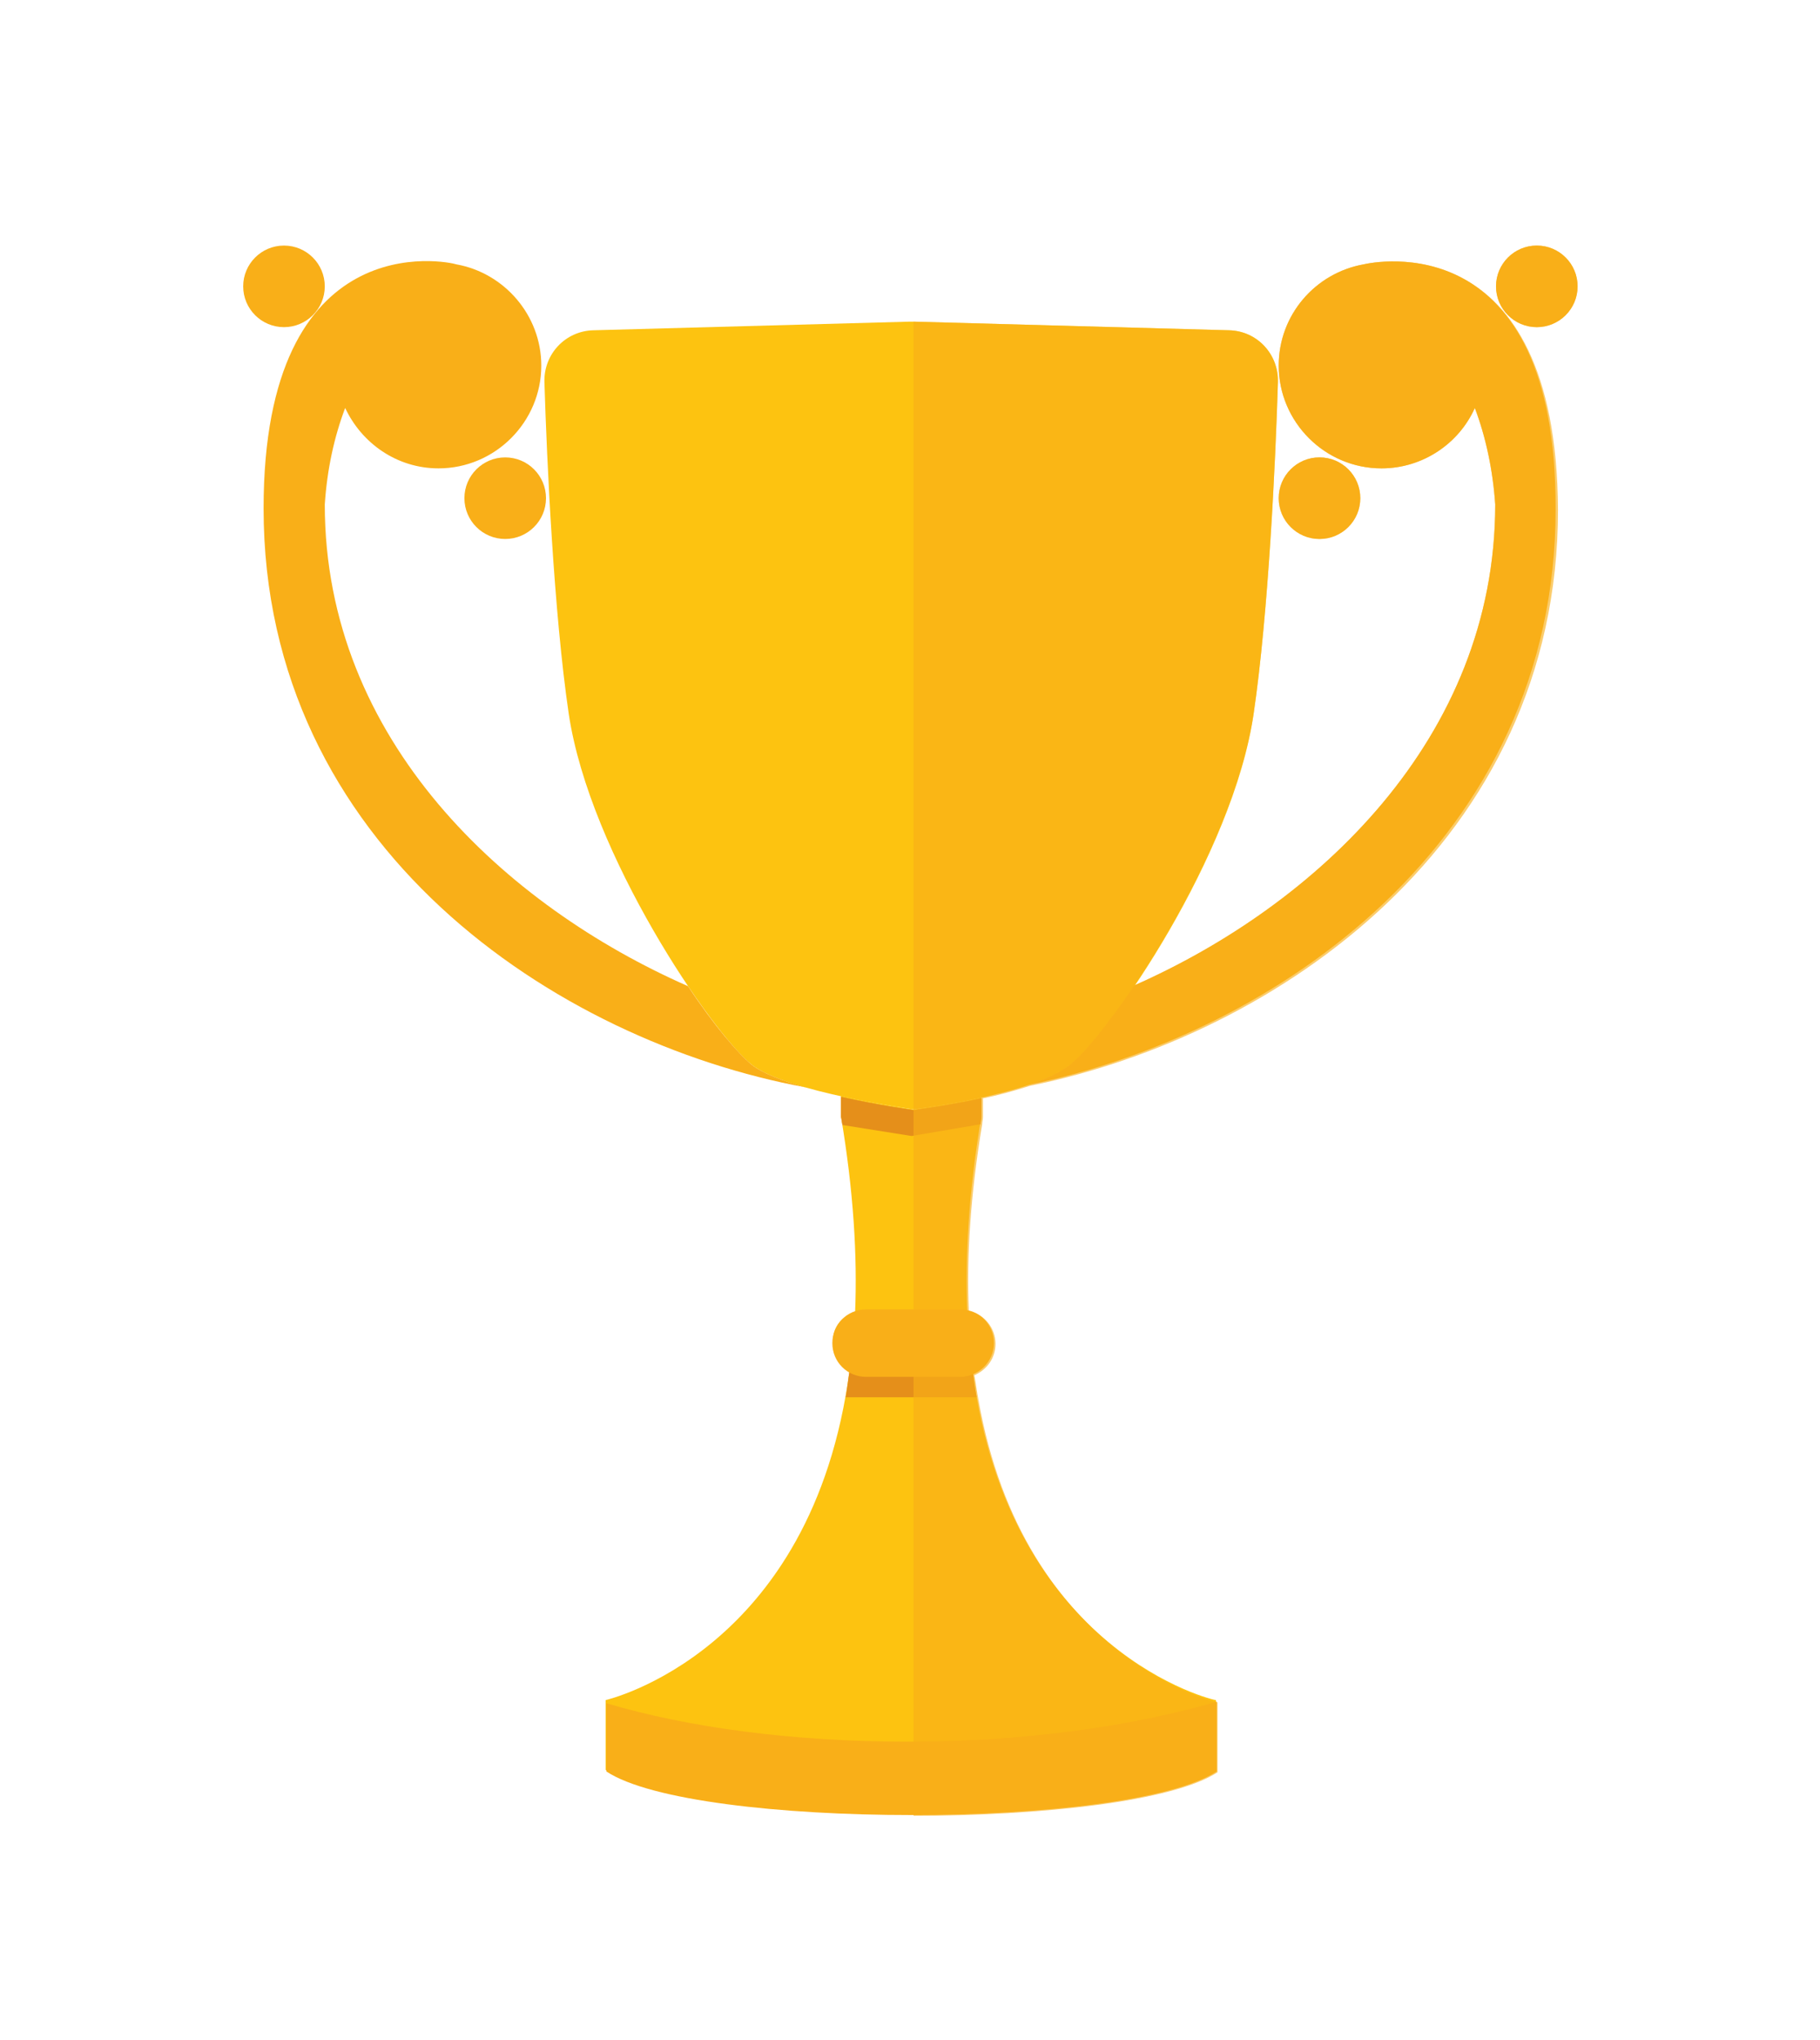 <svg xmlns="http://www.w3.org/2000/svg" xmlns:xlink="http://www.w3.org/1999/xlink" id="Layer_1" x="0" y="0" enable-background="new 0 0 232 260" version="1.1" viewBox="0 0 232 260" xml:space="preserve"><g><g><circle cx="195.9" cy="36.5" r="5.2" fill="#F9AF18"/><circle cx="36.2" cy="36.5" r="5.2" fill="#F9AF18"/><circle cx="64.4" cy="63.5" r="5.2" fill="#F9AF18"/><circle cx="168.2" cy="63.5" r="5.2" fill="#F9AF18"/><path fill="#FDC310" d="M116.5,41L116.5,41l-0.3,0l-0.3,0v0l-40.3,1.1c-3.5,0.1-6.3,3-6.2,6.6c0.3,10,1.2,29.4,3.1,42.3 c2.7,18,18.3,40.7,23.3,44.7c4.4,3.5,20.7,5.7,20.7,5.7c3-0.4,15.6-2.2,20-5.7c5-4,20.7-26.7,23.3-44.7 c1.9-12.9,2.8-32.3,3.1-42.3c0.1-3.5-2.6-6.5-6.2-6.6L116.5,41z"/><path fill="#FDC310" d="M124,174.8c1.4-0.5,2.4-1.9,2.4-3.4v-0.5c0-1.8-1.3-3.3-3.1-3.6c-0.3-7.2,0.2-15.5,1.8-25v-2.4 c-3.7,0.8-7.2,1.3-8.6,1.5c0,0-4.4-0.6-9.3-1.7v2.6c1.6,9.5,2.1,17.8,1.8,25c-1.6,0.4-2.8,1.8-2.8,3.5v0.5c0,1.5,0.9,2.7,2.1,3.3 c-4.7,36.1-31.1,42.1-31.1,42.1v8.9c11.2,7.4,66.5,7.4,77.8,0v-8.9C155,216.8,128.7,210.8,124,174.8z"/><path fill="#FDC310" d="M77.3,216.8c0,0,36.2,8.1,77.8,0"/><path fill="#F9AF18" d="M173.8,33.7c-6.1,1.1-10.8,6.4-10.8,12.9c0,7.2,5.9,13.1,13.1,13.1c5.3,0,9.9-3.2,11.9-7.7 c1.4,3.7,2.3,7.9,2.6,12.3c0,29.9-22.9,51.1-46,61.3c-3.4,5-6.4,8.7-8.2,10.1c-1.3,1-3.2,1.9-5.4,2.6 c31.5-6.4,67.3-31.1,67.3-73.4C198.4,28.5,175.1,33.4,173.8,33.7z"/><path fill="#F9AF18" d="M95.8,135.7c-1.7-1.4-4.8-5-8.1-10c-23.2-10.2-46.3-31.3-46.3-61.4c0.3-4.5,1.2-8.6,2.6-12.3 c2.1,4.5,6.6,7.7,11.9,7.7c7.2,0,13.1-5.9,13.1-13.1c0-6.4-4.7-11.8-10.8-12.9c-1.2-0.4-24.6-5.2-24.6,31.1 c0,43.1,37.2,67.9,69.1,73.8C99.8,137.8,97.2,136.8,95.8,135.7z"/><path fill="#E58F1A" d="M106.6,169.3c-0.2,0.5-0.4,1-0.4,1.6v0.5c0,1.5,0.9,2.7,2.1,3.3c-0.2,1.2-0.3,2.3-0.5,3.4h16.7 c-0.2-1.1-0.4-2.2-0.5-3.3c1.4-0.5,2.4-1.9,2.4-3.4v-0.5c0-0.6-0.1-1.1-0.4-1.6H106.6z"/><path fill="#F9AF18" d="M122.4,175.5h-12c-2.4,0-4.3-1.9-4.3-4.3l0,0c0-2.4,1.9-4.3,4.3-4.3h12c2.4,0,4.3,1.9,4.3,4.3l0,0 C126.7,173.6,124.7,175.5,122.4,175.5z"/><path fill="#E58F1A" d="M116.2,144.8l8.8-1.5c0-0.3,0.1-0.6,0.1-0.9v-2.4c-3.7,0.8-7.2,1.3-8.6,1.5c0,0-4.4-0.6-9.3-1.7v2.6 c0.1,0.3,0.1,0.7,0.2,1L116.2,144.8z"/><g><path fill="#F9AF18" d="M115.7,222c-14.6,0-28-1.8-38.4-4.9v8.7c11.2,7.4,66.5,7.4,77.8,0v-8.9c0,0,0,0,0,0 C144.5,220,130.7,222,115.7,222z"/></g></g><g opacity=".64"><defs><rect id="SVGID_1_" width="91.7" height="209.8" x="116.4" y="25.8" opacity=".64" transform="matrix(-1 -1.224647e-16 1.224647e-16 -1 324.557 261.493)"/></defs><clipPath id="SVGID_2_"><use overflow="visible" xlink:href="#SVGID_1_"/></clipPath><g clip-path="url(#SVGID_2_)"><circle cx="195.9" cy="36.5" r="5.2" fill="#F9AF18"/><circle cx="36.2" cy="36.5" r="5.2" fill="#F9AF18"/><circle cx="64.4" cy="63.5" r="5.2" fill="#F9AF18"/><circle cx="168.2" cy="63.5" r="5.2" fill="#F9AF18"/><path fill="#F9AF18" d="M173.8,33.7c-6.1,1.1-10.8,6.4-10.8,12.9c0,7.2,5.9,13.1,13.1,13.1c5.3,0,9.9-3.2,11.9-7.7 c1.4,3.7,2.3,7.9,2.6,12.3c0,29.9-22.9,51.1-46,61.3c6.2-9.2,13.4-22.9,15.2-34.6c1.9-12.9,2.8-32.3,3.1-42.3 c0.1-3.5-2.6-6.5-6.2-6.6L116.5,41v0l-0.3,0l-0.3,0v0l-40.3,1.1c-3.5,0.1-6.3,3-6.2,6.6c0.3,10,1.2,29.4,3.1,42.3 c1.7,11.7,9,25.5,15.2,34.7c-23.2-10.2-46.3-31.3-46.3-61.4c0.3-4.5,1.2-8.6,2.6-12.3c2.1,4.5,6.6,7.7,11.9,7.7 c7.2,0,13.1-5.9,13.1-13.1c0-6.4-4.7-11.8-10.8-12.9c-1.2-0.4-24.6-5.2-24.6,31.1c0,43.1,37.2,67.9,69.1,73.8 c1.4,0.4,3,0.8,4.5,1.1v2.6c1.6,9.4,2.1,17.6,1.8,24.8c-1.7,0.6-2.9,2.2-2.9,4.1c0,1.6,0.9,3,2.3,3.8c-0.1,1.1-0.3,2.2-0.5,3.2 c-5.9,33-30.5,38.7-30.5,38.7l0,0l0,0v0.3v8.7c11.2,7.4,66.5,7.4,77.8,0v-8.9c0,0-24.7-5.6-30.5-38.7c-0.2-1-0.3-2-0.5-3 c1.6-0.7,2.7-2.2,2.7-4c0-2-1.4-3.8-3.4-4.2c-0.3-6.9,0.2-14.8,1.7-23.8l0,0c0-0.3,0.1-0.6,0.1-0.9v-2.4c2-0.4,4.1-1,6-1.6 c0,0,0,0,0,0c31.5-6.4,67.3-31.1,67.3-73.4C198.4,28.5,175.1,33.4,173.8,33.7z M88.9,127.4c0,0.1,0.1,0.1,0.1,0.2 C89,127.5,89,127.5,88.9,127.4z M90.1,129c0.1,0.1,0.1,0.1,0.2,0.2C90.2,129.2,90.1,129.1,90.1,129z M92.3,131.9 c0.1,0.1,0.1,0.2,0.2,0.2C92.4,132.1,92.4,132,92.3,131.9z M93.3,133.1c0,0,0.1,0.1,0.1,0.2C93.4,133.2,93.3,133.1,93.3,133.1z M94.2,134.2c0.1,0.1,0.1,0.1,0.2,0.2C94.4,134.3,94.3,134.2,94.2,134.2z M95,134.9c0.1,0.1,0.1,0.1,0.2,0.2 C95.1,135,95.1,135,95,134.9z M100.5,137.9c0.1,0,0.1,0,0.2,0.1C100.6,138,100.6,137.9,100.5,137.9z M96.4,136 c0.1,0,0.1,0.1,0.2,0.1C96.5,136.1,96.4,136.1,96.4,136z M97,136.4c0.1,0,0.1,0.1,0.2,0.1C97.1,136.5,97.1,136.5,97,136.4z M97.8,136.8c0,0,0.1,0,0.1,0.1C97.9,136.9,97.8,136.8,97.8,136.8z M98.7,137.2C98.7,137.2,98.8,137.3,98.7,137.2 C98.8,137.3,98.7,137.2,98.7,137.2z M99.6,137.6c0.1,0,0.1,0,0.2,0.1C99.7,137.6,99.6,137.6,99.6,137.6z M116.5,141.4 c0.2,0,0.4-0.1,0.6-0.1C116.9,141.4,116.7,141.4,116.5,141.4z M116.3,141.4C116.3,141.4,116.3,141.4,116.3,141.4 C116.3,141.4,116.3,141.4,116.3,141.4z M135.7,136.2c0.3-0.2,0.6-0.4,0.8-0.6C136.2,135.9,136,136.1,135.7,136.2z M132.5,137.8 c0.1,0,0.2-0.1,0.3-0.1C132.7,137.7,132.6,137.7,132.5,137.8z M133.5,137.4c0.3-0.1,0.6-0.2,0.8-0.4 C134,137.1,133.8,137.3,133.5,137.4z M134.6,136.8c0.3-0.2,0.6-0.3,0.9-0.5C135.2,136.5,134.9,136.7,134.6,136.8z M137.1,135.1 c0.1-0.1,0.1-0.1,0.2-0.2C137.3,135,137.2,135,137.1,135.1z M142.3,129c0,0-0.1,0.1-0.1,0.1C142.2,129.1,142.2,129,142.3,129z M140,131.9c-0.1,0.1-0.1,0.1-0.2,0.2C139.9,132,140,131.9,140,131.9z M139.1,133.1c0,0-0.1,0.1-0.1,0.1 C139,133.2,139,133.1,139.1,133.1z M138.1,134.2c0,0.1-0.1,0.1-0.1,0.1C138,134.3,138,134.2,138.1,134.2z"/></g></g></g></svg>